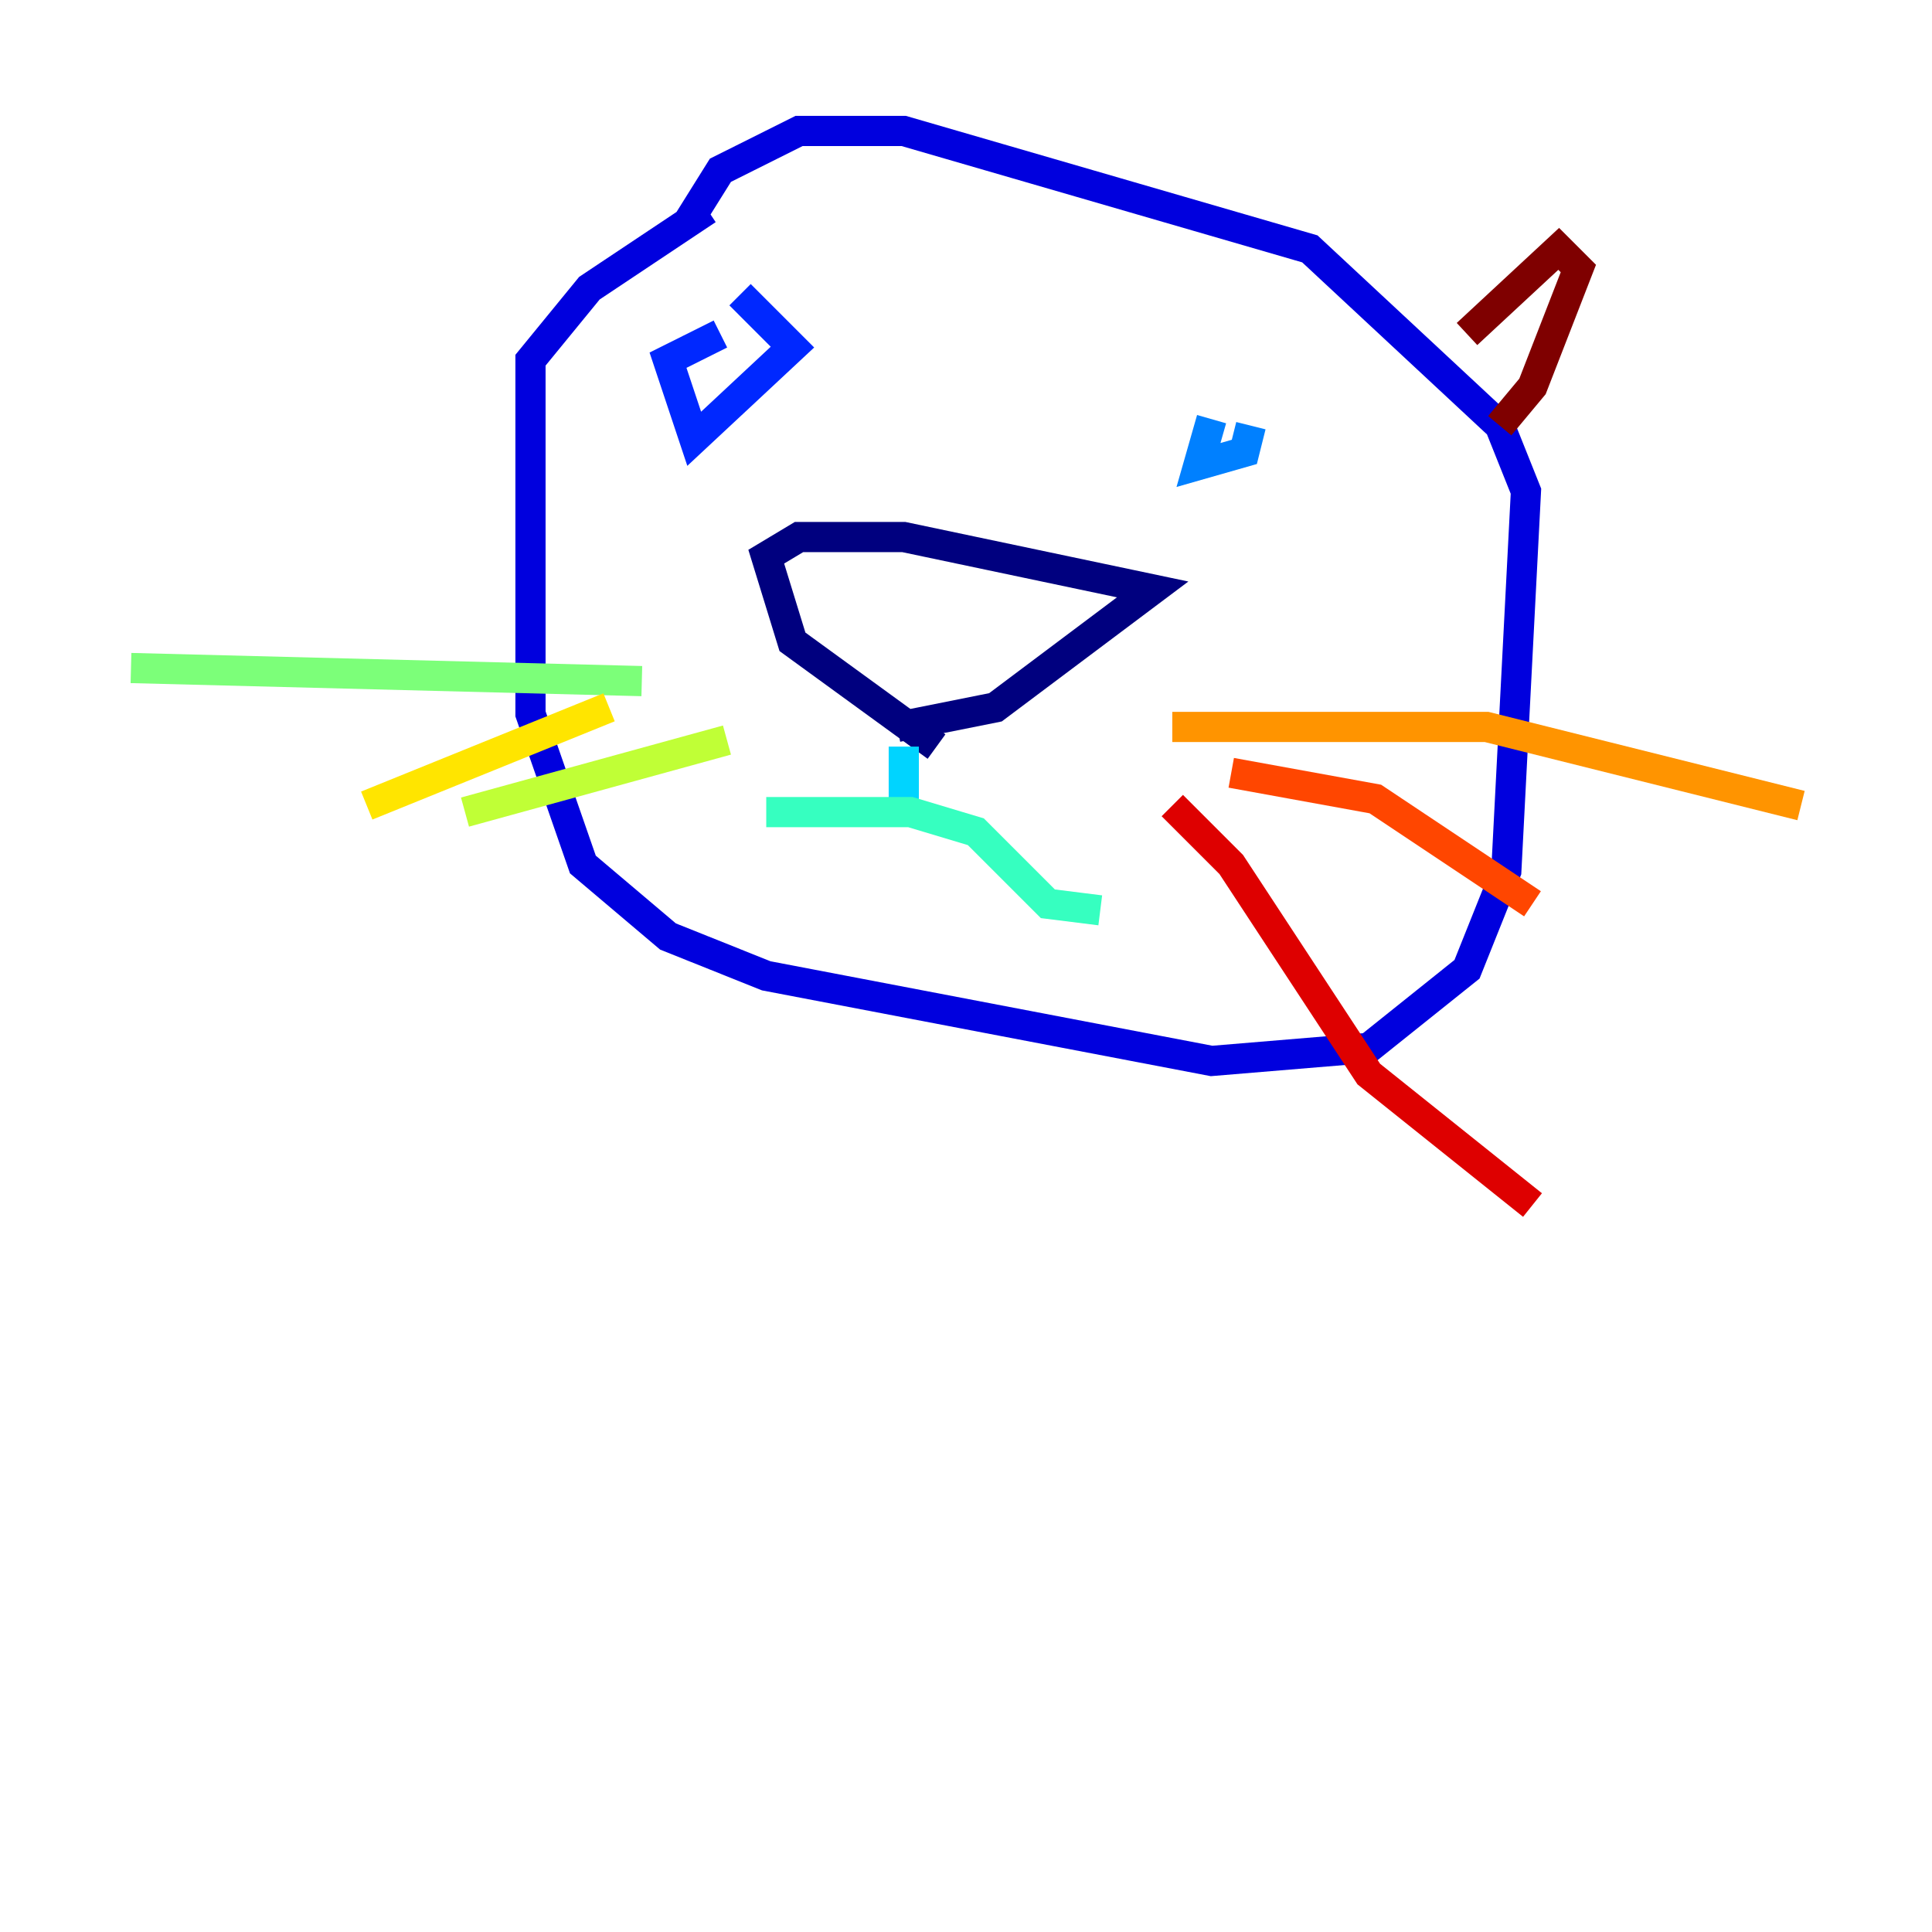 <?xml version="1.0" encoding="utf-8" ?>
<svg baseProfile="tiny" height="128" version="1.2" viewBox="0,0,128,128" width="128" xmlns="http://www.w3.org/2000/svg" xmlns:ev="http://www.w3.org/2001/xml-events" xmlns:xlink="http://www.w3.org/1999/xlink"><defs /><polyline fill="none" points="62.047,49.464 52.502,42.522 50.766,36.881 52.936,35.58 59.878,35.58 76.366,39.051 65.953,46.861 59.444,48.163" stroke="#00007f" stroke-width="2" /><polyline fill="none" points="46.861,13.885 39.051,19.091 35.146,23.864 35.146,47.295 38.617,57.275 44.258,62.047 50.766,64.651 80.271,70.291 90.685,69.424 97.193,64.217 99.797,57.709 101.098,32.542 99.363,28.203 86.78,16.488 59.878,8.678 52.936,8.678 47.729,11.281 45.559,14.752" stroke="#0000de" stroke-width="2" /><polyline fill="none" points="47.729,22.129 44.258,23.864 45.993,29.071 52.502,22.997 49.031,19.525" stroke="#0028ff" stroke-width="2" /><polyline fill="none" points="80.271,27.77 79.403,30.807 82.441,29.939 82.875,28.203" stroke="#0080ff" stroke-width="2" /><polyline fill="none" points="59.878,49.464 59.878,53.803" stroke="#00d4ff" stroke-width="2" /><polyline fill="none" points="50.766,53.803 60.312,53.803 64.651,55.105 69.424,59.878 72.895,60.312" stroke="#36ffc0" stroke-width="2" /><polyline fill="none" points="42.522,45.125 8.678,44.258" stroke="#7cff79" stroke-width="2" /><polyline fill="none" points="48.163,49.031 30.807,53.803" stroke="#c0ff36" stroke-width="2" /><polyline fill="none" points="40.352,46.861 24.298,53.37" stroke="#ffe500" stroke-width="2" /><polyline fill="none" points="77.668,48.163 98.495,48.163 119.322,53.37" stroke="#ff9400" stroke-width="2" /><polyline fill="none" points="81.573,51.2 91.119,52.936 101.532,59.878" stroke="#ff4600" stroke-width="2" /><polyline fill="none" points="77.668,53.37 81.573,57.275 90.685,71.159 101.532,79.837" stroke="#de0000" stroke-width="2" /><polyline fill="none" points="97.193,22.129 103.268,16.488 104.57,17.79 101.532,25.6 99.363,28.203" stroke="#7f0000" stroke-width="2" /></svg>